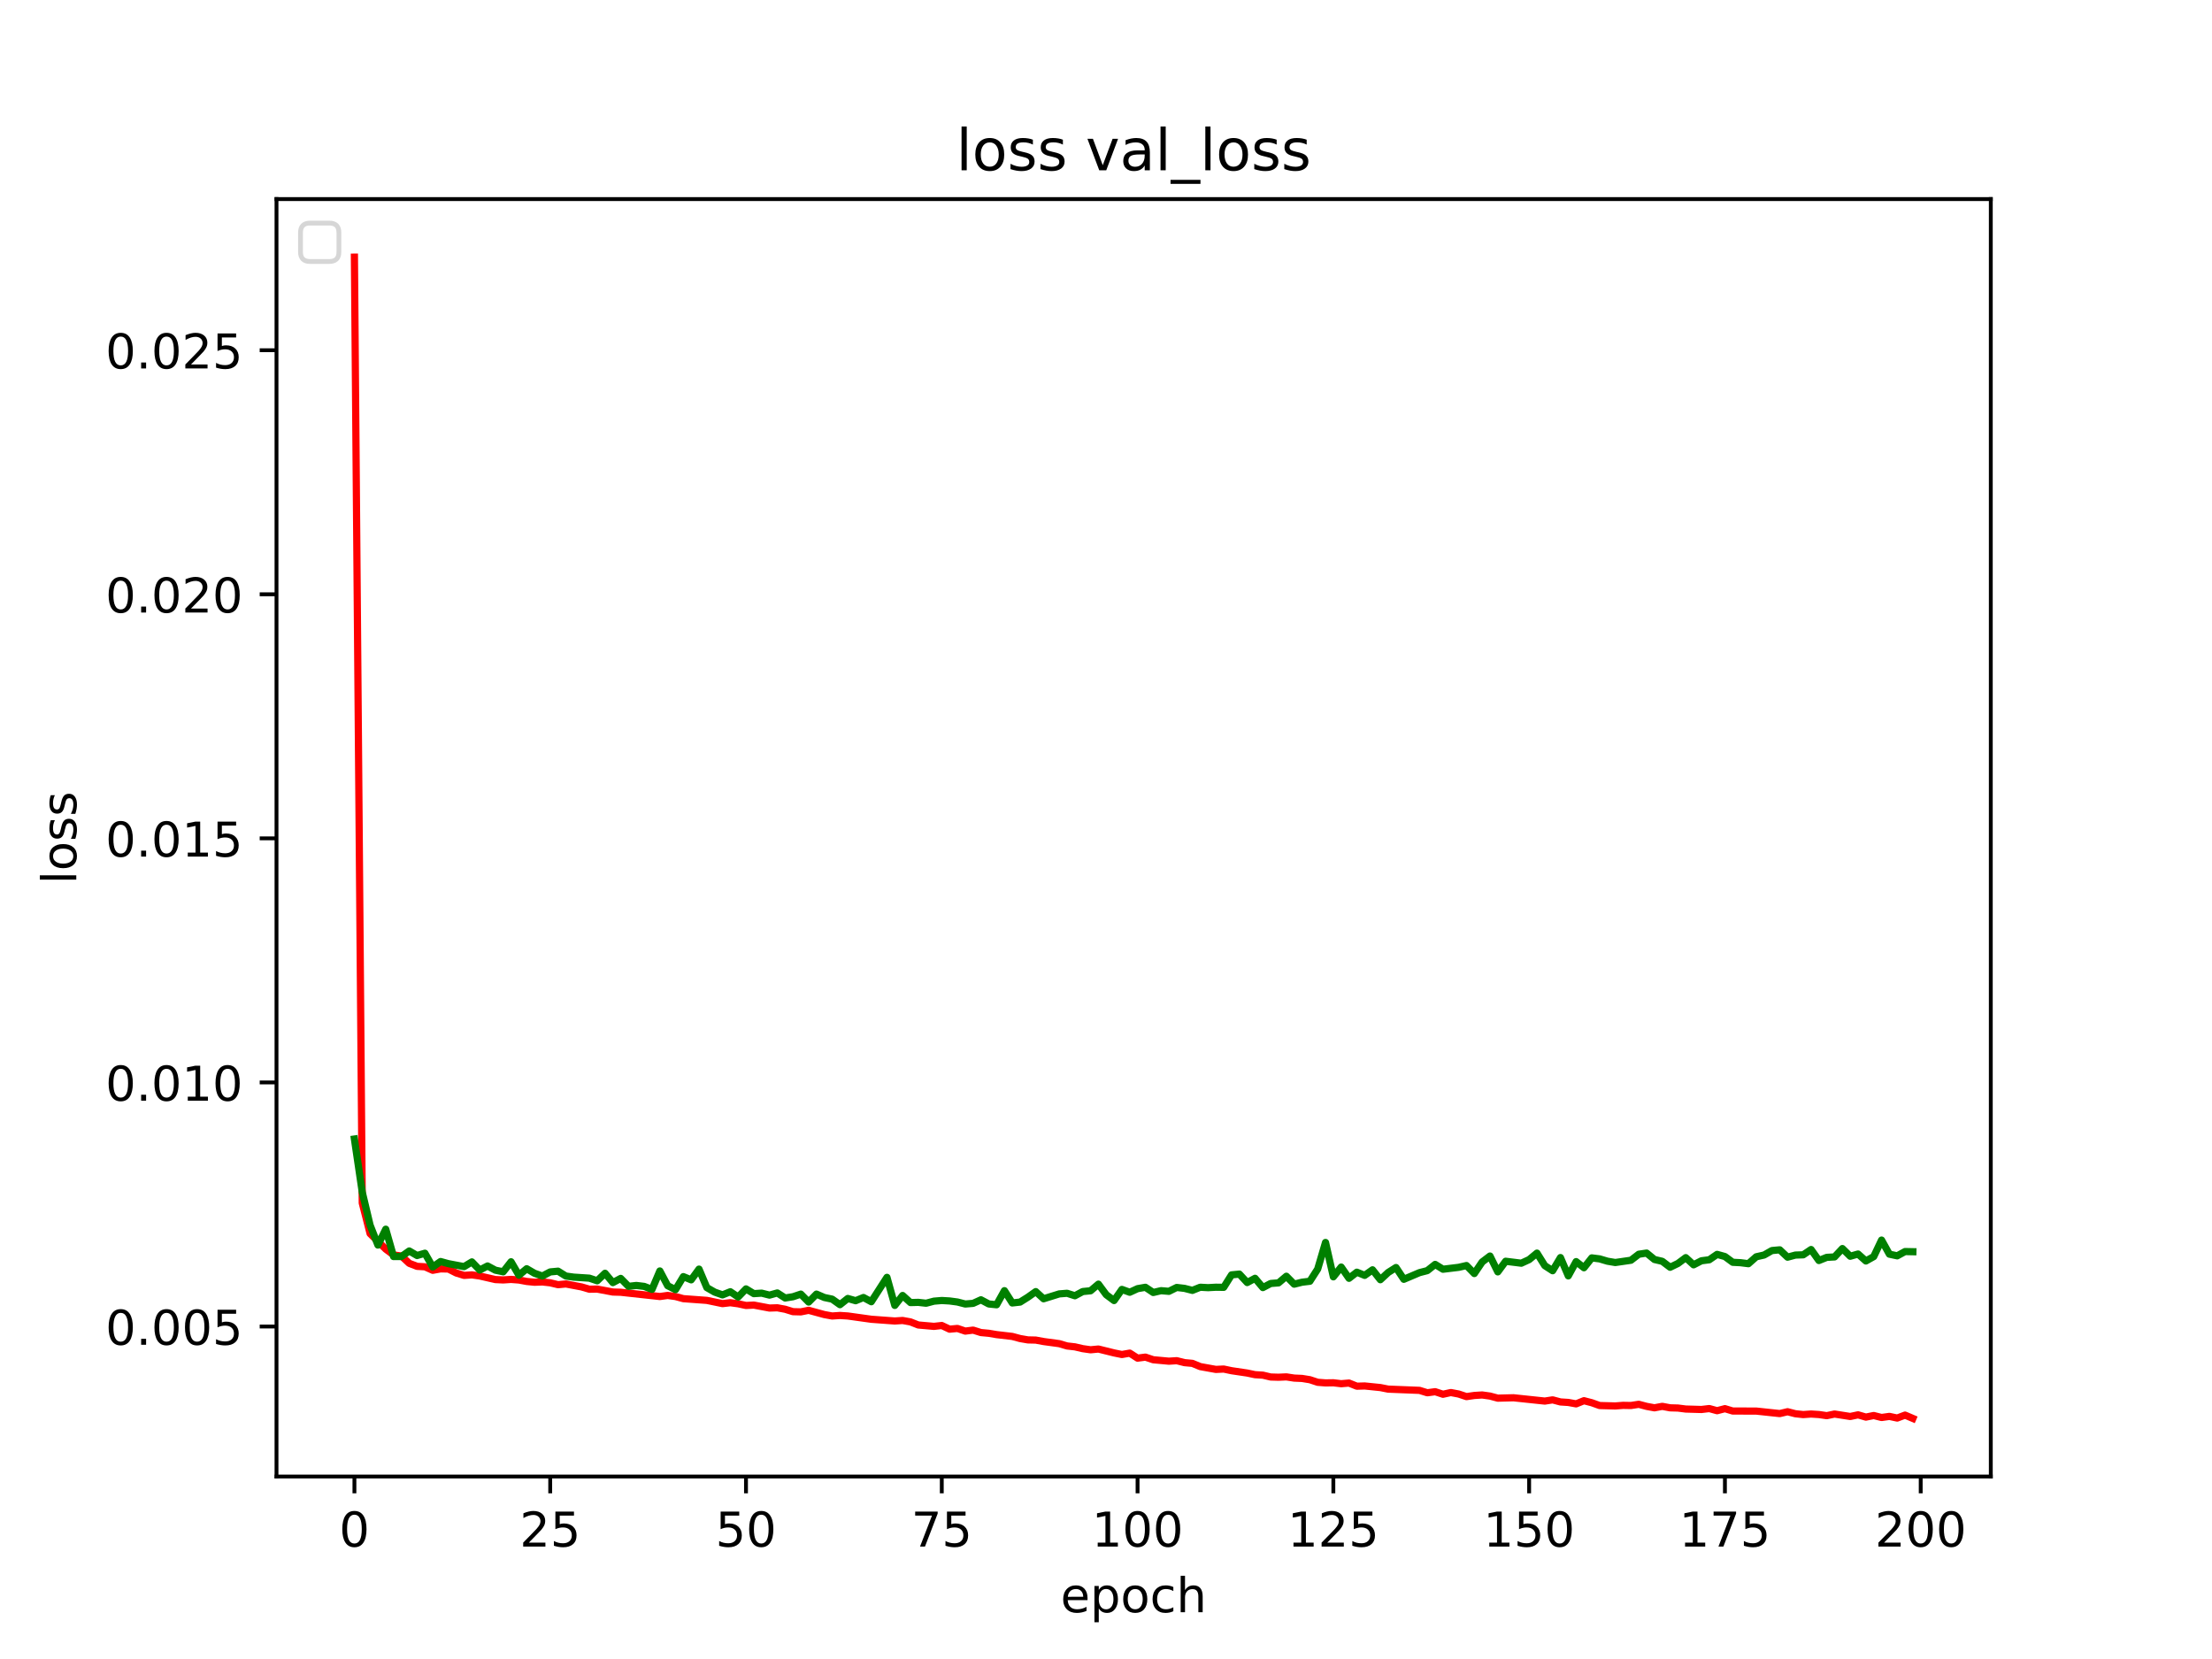 <?xml version="1.0" encoding="utf-8" standalone="no"?>
<!DOCTYPE svg PUBLIC "-//W3C//DTD SVG 1.1//EN"
  "http://www.w3.org/Graphics/SVG/1.1/DTD/svg11.dtd">
<!-- Created with matplotlib (https://matplotlib.org/) -->
<svg height="345.6pt" version="1.1" viewBox="0 0 460.8 345.6" width="460.8pt" xmlns="http://www.w3.org/2000/svg" xmlns:xlink="http://www.w3.org/1999/xlink">
 <defs>
  <style type="text/css">*{stroke-linecap:butt;stroke-linejoin:round;}</style>
 </defs>
 <g id="figure_1">
  <g id="patch_1">
   <path d="M 0 345.6 
L 460.8 345.6 
L 460.8 0 
L 0 0 
z
" style="fill:#ffffff;"/>
  </g>
  <g id="axes_1">
   <g id="patch_2">
    <path d="M 57.6 307.584 
L 414.72 307.584 
L 414.72 41.472 
L 57.6 41.472 
z
" style="fill:#ffffff;"/>
   </g>
   <g id="matplotlib.axis_1">
    <g id="xtick_1">
     <g id="line2d_1">
      <defs>
       <path d="M 0 0 
L 0 3.5 
" id="me95e6c72e7" style="stroke:#000000;stroke-width:0.8;"/>
      </defs>
      <g>
       <use style="stroke:#000000;stroke-width:0.8;" x="73.833" xlink:href="#me95e6c72e7" y="307.584"/>
      </g>
     </g>
     <g id="text_1">
      <!-- 0 -->
      <g transform="translate(70.651 322.182)scale(0.1 -0.1)">
       <defs>
        <path d="M 31.781 66.406 
Q 24.172 66.406 20.328 58.906 
Q 16.5 51.422 16.5 36.375 
Q 16.5 21.391 20.328 13.891 
Q 24.172 6.391 31.781 6.391 
Q 39.453 6.391 43.281 13.891 
Q 47.125 21.391 47.125 36.375 
Q 47.125 51.422 43.281 58.906 
Q 39.453 66.406 31.781 66.406 
z
M 31.781 74.219 
Q 44.047 74.219 50.516 64.516 
Q 56.984 54.828 56.984 36.375 
Q 56.984 17.969 50.516 8.266 
Q 44.047 -1.422 31.781 -1.422 
Q 19.531 -1.422 13.062 8.266 
Q 6.594 17.969 6.594 36.375 
Q 6.594 54.828 13.062 64.516 
Q 19.531 74.219 31.781 74.219 
z
" id="DejaVuSans-48"/>
       </defs>
       <use xlink:href="#DejaVuSans-48"/>
      </g>
     </g>
    </g>
    <g id="xtick_2">
     <g id="line2d_2">
      <g>
       <use style="stroke:#000000;stroke-width:0.8;" x="114.618" xlink:href="#me95e6c72e7" y="307.584"/>
      </g>
     </g>
     <g id="text_2">
      <!-- 25 -->
      <g transform="translate(108.256 322.182)scale(0.1 -0.1)">
       <defs>
        <path d="M 19.188 8.297 
L 53.609 8.297 
L 53.609 0 
L 7.328 0 
L 7.328 8.297 
Q 12.938 14.109 22.625 23.891 
Q 32.328 33.688 34.812 36.531 
Q 39.547 41.844 41.422 45.531 
Q 43.312 49.219 43.312 52.781 
Q 43.312 58.594 39.234 62.25 
Q 35.156 65.922 28.609 65.922 
Q 23.969 65.922 18.812 64.312 
Q 13.672 62.703 7.812 59.422 
L 7.812 69.391 
Q 13.766 71.781 18.938 73 
Q 24.125 74.219 28.422 74.219 
Q 39.75 74.219 46.484 68.547 
Q 53.219 62.891 53.219 53.422 
Q 53.219 48.922 51.531 44.891 
Q 49.859 40.875 45.406 35.406 
Q 44.188 33.984 37.641 27.219 
Q 31.109 20.453 19.188 8.297 
z
" id="DejaVuSans-50"/>
        <path d="M 10.797 72.906 
L 49.516 72.906 
L 49.516 64.594 
L 19.828 64.594 
L 19.828 46.734 
Q 21.969 47.469 24.109 47.828 
Q 26.266 48.188 28.422 48.188 
Q 40.625 48.188 47.75 41.5 
Q 54.891 34.812 54.891 23.391 
Q 54.891 11.625 47.562 5.094 
Q 40.234 -1.422 26.906 -1.422 
Q 22.312 -1.422 17.547 -0.641 
Q 12.797 0.141 7.719 1.703 
L 7.719 11.625 
Q 12.109 9.234 16.797 8.062 
Q 21.484 6.891 26.703 6.891 
Q 35.156 6.891 40.078 11.328 
Q 45.016 15.766 45.016 23.391 
Q 45.016 31 40.078 35.438 
Q 35.156 39.891 26.703 39.891 
Q 22.75 39.891 18.812 39.016 
Q 14.891 38.141 10.797 36.281 
z
" id="DejaVuSans-53"/>
       </defs>
       <use xlink:href="#DejaVuSans-50"/>
       <use x="63.623" xlink:href="#DejaVuSans-53"/>
      </g>
     </g>
    </g>
    <g id="xtick_3">
     <g id="line2d_3">
      <g>
       <use style="stroke:#000000;stroke-width:0.8;" x="155.404" xlink:href="#me95e6c72e7" y="307.584"/>
      </g>
     </g>
     <g id="text_3">
      <!-- 50 -->
      <g transform="translate(149.042 322.182)scale(0.1 -0.1)">
       <use xlink:href="#DejaVuSans-53"/>
       <use x="63.623" xlink:href="#DejaVuSans-48"/>
      </g>
     </g>
    </g>
    <g id="xtick_4">
     <g id="line2d_4">
      <g>
       <use style="stroke:#000000;stroke-width:0.8;" x="196.19" xlink:href="#me95e6c72e7" y="307.584"/>
      </g>
     </g>
     <g id="text_4">
      <!-- 75 -->
      <g transform="translate(189.827 322.182)scale(0.1 -0.1)">
       <defs>
        <path d="M 8.203 72.906 
L 55.078 72.906 
L 55.078 68.703 
L 28.609 0 
L 18.312 0 
L 43.219 64.594 
L 8.203 64.594 
z
" id="DejaVuSans-55"/>
       </defs>
       <use xlink:href="#DejaVuSans-55"/>
       <use x="63.623" xlink:href="#DejaVuSans-53"/>
      </g>
     </g>
    </g>
    <g id="xtick_5">
     <g id="line2d_5">
      <g>
       <use style="stroke:#000000;stroke-width:0.8;" x="236.976" xlink:href="#me95e6c72e7" y="307.584"/>
      </g>
     </g>
     <g id="text_5">
      <!-- 100 -->
      <g transform="translate(227.432 322.182)scale(0.1 -0.1)">
       <defs>
        <path d="M 12.406 8.297 
L 28.516 8.297 
L 28.516 63.922 
L 10.984 60.406 
L 10.984 69.391 
L 28.422 72.906 
L 38.281 72.906 
L 38.281 8.297 
L 54.391 8.297 
L 54.391 0 
L 12.406 0 
z
" id="DejaVuSans-49"/>
       </defs>
       <use xlink:href="#DejaVuSans-49"/>
       <use x="63.623" xlink:href="#DejaVuSans-48"/>
       <use x="127.246" xlink:href="#DejaVuSans-48"/>
      </g>
     </g>
    </g>
    <g id="xtick_6">
     <g id="line2d_6">
      <g>
       <use style="stroke:#000000;stroke-width:0.8;" x="277.761" xlink:href="#me95e6c72e7" y="307.584"/>
      </g>
     </g>
     <g id="text_6">
      <!-- 125 -->
      <g transform="translate(268.218 322.182)scale(0.1 -0.1)">
       <use xlink:href="#DejaVuSans-49"/>
       <use x="63.623" xlink:href="#DejaVuSans-50"/>
       <use x="127.246" xlink:href="#DejaVuSans-53"/>
      </g>
     </g>
    </g>
    <g id="xtick_7">
     <g id="line2d_7">
      <g>
       <use style="stroke:#000000;stroke-width:0.8;" x="318.547" xlink:href="#me95e6c72e7" y="307.584"/>
      </g>
     </g>
     <g id="text_7">
      <!-- 150 -->
      <g transform="translate(309.003 322.182)scale(0.1 -0.1)">
       <use xlink:href="#DejaVuSans-49"/>
       <use x="63.623" xlink:href="#DejaVuSans-53"/>
       <use x="127.246" xlink:href="#DejaVuSans-48"/>
      </g>
     </g>
    </g>
    <g id="xtick_8">
     <g id="line2d_8">
      <g>
       <use style="stroke:#000000;stroke-width:0.8;" x="359.333" xlink:href="#me95e6c72e7" y="307.584"/>
      </g>
     </g>
     <g id="text_8">
      <!-- 175 -->
      <g transform="translate(349.789 322.182)scale(0.1 -0.1)">
       <use xlink:href="#DejaVuSans-49"/>
       <use x="63.623" xlink:href="#DejaVuSans-55"/>
       <use x="127.246" xlink:href="#DejaVuSans-53"/>
      </g>
     </g>
    </g>
    <g id="xtick_9">
     <g id="line2d_9">
      <g>
       <use style="stroke:#000000;stroke-width:0.8;" x="400.119" xlink:href="#me95e6c72e7" y="307.584"/>
      </g>
     </g>
     <g id="text_9">
      <!-- 200 -->
      <g transform="translate(390.575 322.182)scale(0.1 -0.1)">
       <use xlink:href="#DejaVuSans-50"/>
       <use x="63.623" xlink:href="#DejaVuSans-48"/>
       <use x="127.246" xlink:href="#DejaVuSans-48"/>
      </g>
     </g>
    </g>
    <g id="text_10">
     <!-- epoch -->
     <g transform="translate(220.932 335.861)scale(0.1 -0.1)">
      <defs>
       <path d="M 56.203 29.594 
L 56.203 25.203 
L 14.891 25.203 
Q 15.484 15.922 20.484 11.062 
Q 25.484 6.203 34.422 6.203 
Q 39.594 6.203 44.453 7.469 
Q 49.312 8.734 54.109 11.281 
L 54.109 2.781 
Q 49.266 0.734 44.188 -0.344 
Q 39.109 -1.422 33.891 -1.422 
Q 20.797 -1.422 13.156 6.188 
Q 5.516 13.812 5.516 26.812 
Q 5.516 40.234 12.766 48.109 
Q 20.016 56 32.328 56 
Q 43.359 56 49.781 48.891 
Q 56.203 41.797 56.203 29.594 
z
M 47.219 32.234 
Q 47.125 39.594 43.094 43.984 
Q 39.062 48.391 32.422 48.391 
Q 24.906 48.391 20.391 44.141 
Q 15.875 39.891 15.188 32.172 
z
" id="DejaVuSans-101"/>
       <path d="M 18.109 8.203 
L 18.109 -20.797 
L 9.078 -20.797 
L 9.078 54.688 
L 18.109 54.688 
L 18.109 46.391 
Q 20.953 51.266 25.266 53.625 
Q 29.594 56 35.594 56 
Q 45.562 56 51.781 48.094 
Q 58.016 40.188 58.016 27.297 
Q 58.016 14.406 51.781 6.484 
Q 45.562 -1.422 35.594 -1.422 
Q 29.594 -1.422 25.266 0.953 
Q 20.953 3.328 18.109 8.203 
z
M 48.688 27.297 
Q 48.688 37.203 44.609 42.844 
Q 40.531 48.484 33.406 48.484 
Q 26.266 48.484 22.188 42.844 
Q 18.109 37.203 18.109 27.297 
Q 18.109 17.391 22.188 11.75 
Q 26.266 6.109 33.406 6.109 
Q 40.531 6.109 44.609 11.75 
Q 48.688 17.391 48.688 27.297 
z
" id="DejaVuSans-112"/>
       <path d="M 30.609 48.391 
Q 23.391 48.391 19.188 42.75 
Q 14.984 37.109 14.984 27.297 
Q 14.984 17.484 19.156 11.844 
Q 23.344 6.203 30.609 6.203 
Q 37.797 6.203 41.984 11.859 
Q 46.188 17.531 46.188 27.297 
Q 46.188 37.016 41.984 42.703 
Q 37.797 48.391 30.609 48.391 
z
M 30.609 56 
Q 42.328 56 49.016 48.375 
Q 55.719 40.766 55.719 27.297 
Q 55.719 13.875 49.016 6.219 
Q 42.328 -1.422 30.609 -1.422 
Q 18.844 -1.422 12.172 6.219 
Q 5.516 13.875 5.516 27.297 
Q 5.516 40.766 12.172 48.375 
Q 18.844 56 30.609 56 
z
" id="DejaVuSans-111"/>
       <path d="M 48.781 52.594 
L 48.781 44.188 
Q 44.969 46.297 41.141 47.344 
Q 37.312 48.391 33.406 48.391 
Q 24.656 48.391 19.812 42.844 
Q 14.984 37.312 14.984 27.297 
Q 14.984 17.281 19.812 11.734 
Q 24.656 6.203 33.406 6.203 
Q 37.312 6.203 41.141 7.25 
Q 44.969 8.297 48.781 10.406 
L 48.781 2.094 
Q 45.016 0.344 40.984 -0.531 
Q 36.969 -1.422 32.422 -1.422 
Q 20.062 -1.422 12.781 6.344 
Q 5.516 14.109 5.516 27.297 
Q 5.516 40.672 12.859 48.328 
Q 20.219 56 33.016 56 
Q 37.156 56 41.109 55.141 
Q 45.062 54.297 48.781 52.594 
z
" id="DejaVuSans-99"/>
       <path d="M 54.891 33.016 
L 54.891 0 
L 45.906 0 
L 45.906 32.719 
Q 45.906 40.484 42.875 44.328 
Q 39.844 48.188 33.797 48.188 
Q 26.516 48.188 22.312 43.547 
Q 18.109 38.922 18.109 30.906 
L 18.109 0 
L 9.078 0 
L 9.078 75.984 
L 18.109 75.984 
L 18.109 46.188 
Q 21.344 51.125 25.703 53.562 
Q 30.078 56 35.797 56 
Q 45.219 56 50.047 50.172 
Q 54.891 44.344 54.891 33.016 
z
" id="DejaVuSans-104"/>
      </defs>
      <use xlink:href="#DejaVuSans-101"/>
      <use x="61.523" xlink:href="#DejaVuSans-112"/>
      <use x="125" xlink:href="#DejaVuSans-111"/>
      <use x="186.182" xlink:href="#DejaVuSans-99"/>
      <use x="241.162" xlink:href="#DejaVuSans-104"/>
     </g>
    </g>
   </g>
   <g id="matplotlib.axis_2">
    <g id="ytick_1">
     <g id="line2d_10">
      <defs>
       <path d="M 0 0 
L -3.5 0 
" id="m9e1b8d4c97" style="stroke:#000000;stroke-width:0.8;"/>
      </defs>
      <g>
       <use style="stroke:#000000;stroke-width:0.8;" x="57.6" xlink:href="#m9e1b8d4c97" y="276.339"/>
      </g>
     </g>
     <g id="text_11">
      <!-- 0.005 -->
      <g transform="translate(21.972 280.138)scale(0.1 -0.1)">
       <defs>
        <path d="M 10.688 12.406 
L 21 12.406 
L 21 0 
L 10.688 0 
z
" id="DejaVuSans-46"/>
       </defs>
       <use xlink:href="#DejaVuSans-48"/>
       <use x="63.623" xlink:href="#DejaVuSans-46"/>
       <use x="95.41" xlink:href="#DejaVuSans-48"/>
       <use x="159.033" xlink:href="#DejaVuSans-48"/>
       <use x="222.656" xlink:href="#DejaVuSans-53"/>
      </g>
     </g>
    </g>
    <g id="ytick_2">
     <g id="line2d_11">
      <g>
       <use style="stroke:#000000;stroke-width:0.8;" x="57.6" xlink:href="#m9e1b8d4c97" y="225.493"/>
      </g>
     </g>
     <g id="text_12">
      <!-- 0.010 -->
      <g transform="translate(21.972 229.292)scale(0.1 -0.1)">
       <use xlink:href="#DejaVuSans-48"/>
       <use x="63.623" xlink:href="#DejaVuSans-46"/>
       <use x="95.41" xlink:href="#DejaVuSans-48"/>
       <use x="159.033" xlink:href="#DejaVuSans-49"/>
       <use x="222.656" xlink:href="#DejaVuSans-48"/>
      </g>
     </g>
    </g>
    <g id="ytick_3">
     <g id="line2d_12">
      <g>
       <use style="stroke:#000000;stroke-width:0.8;" x="57.6" xlink:href="#m9e1b8d4c97" y="174.647"/>
      </g>
     </g>
     <g id="text_13">
      <!-- 0.015 -->
      <g transform="translate(21.972 178.446)scale(0.1 -0.1)">
       <use xlink:href="#DejaVuSans-48"/>
       <use x="63.623" xlink:href="#DejaVuSans-46"/>
       <use x="95.41" xlink:href="#DejaVuSans-48"/>
       <use x="159.033" xlink:href="#DejaVuSans-49"/>
       <use x="222.656" xlink:href="#DejaVuSans-53"/>
      </g>
     </g>
    </g>
    <g id="ytick_4">
     <g id="line2d_13">
      <g>
       <use style="stroke:#000000;stroke-width:0.8;" x="57.6" xlink:href="#m9e1b8d4c97" y="123.801"/>
      </g>
     </g>
     <g id="text_14">
      <!-- 0.020 -->
      <g transform="translate(21.972 127.601)scale(0.1 -0.1)">
       <use xlink:href="#DejaVuSans-48"/>
       <use x="63.623" xlink:href="#DejaVuSans-46"/>
       <use x="95.41" xlink:href="#DejaVuSans-48"/>
       <use x="159.033" xlink:href="#DejaVuSans-50"/>
       <use x="222.656" xlink:href="#DejaVuSans-48"/>
      </g>
     </g>
    </g>
    <g id="ytick_5">
     <g id="line2d_14">
      <g>
       <use style="stroke:#000000;stroke-width:0.8;" x="57.6" xlink:href="#m9e1b8d4c97" y="72.956"/>
      </g>
     </g>
     <g id="text_15">
      <!-- 0.025 -->
      <g transform="translate(21.972 76.755)scale(0.1 -0.1)">
       <use xlink:href="#DejaVuSans-48"/>
       <use x="63.623" xlink:href="#DejaVuSans-46"/>
       <use x="95.41" xlink:href="#DejaVuSans-48"/>
       <use x="159.033" xlink:href="#DejaVuSans-50"/>
       <use x="222.656" xlink:href="#DejaVuSans-53"/>
      </g>
     </g>
    </g>
    <g id="text_16">
     <!-- loss -->
     <g transform="translate(15.892 184.186)rotate(-90)scale(0.1 -0.1)">
      <defs>
       <path d="M 9.422 75.984 
L 18.406 75.984 
L 18.406 0 
L 9.422 0 
z
" id="DejaVuSans-108"/>
       <path d="M 44.281 53.078 
L 44.281 44.578 
Q 40.484 46.531 36.375 47.5 
Q 32.281 48.484 27.875 48.484 
Q 21.188 48.484 17.844 46.438 
Q 14.5 44.391 14.5 40.281 
Q 14.5 37.156 16.891 35.375 
Q 19.281 33.594 26.516 31.984 
L 29.594 31.297 
Q 39.156 29.25 43.188 25.516 
Q 47.219 21.781 47.219 15.094 
Q 47.219 7.469 41.188 3.016 
Q 35.156 -1.422 24.609 -1.422 
Q 20.219 -1.422 15.453 -0.562 
Q 10.688 0.297 5.422 2 
L 5.422 11.281 
Q 10.406 8.688 15.234 7.391 
Q 20.062 6.109 24.812 6.109 
Q 31.156 6.109 34.562 8.281 
Q 37.984 10.453 37.984 14.406 
Q 37.984 18.062 35.516 20.016 
Q 33.062 21.969 24.703 23.781 
L 21.578 24.516 
Q 13.234 26.266 9.516 29.906 
Q 5.812 33.547 5.812 39.891 
Q 5.812 47.609 11.281 51.797 
Q 16.75 56 26.812 56 
Q 31.781 56 36.172 55.266 
Q 40.578 54.547 44.281 53.078 
z
" id="DejaVuSans-115"/>
      </defs>
      <use xlink:href="#DejaVuSans-108"/>
      <use x="27.783" xlink:href="#DejaVuSans-111"/>
      <use x="88.965" xlink:href="#DejaVuSans-115"/>
      <use x="141.064" xlink:href="#DejaVuSans-115"/>
     </g>
    </g>
   </g>
   <g id="line2d_15">
    <path clip-path="url(#p0c948c95d3)" d="M 73.833 53.568 
L 75.464 250.608 
L 77.096 256.983 
L 80.358 260.211 
L 81.99 261.435 
L 83.621 261.648 
L 85.253 263.172 
L 86.884 263.803 
L 88.516 263.896 
L 90.147 264.626 
L 91.778 264.33 
L 93.41 264.36 
L 95.041 265.185 
L 96.673 265.688 
L 98.304 265.58 
L 99.936 265.811 
L 103.198 266.557 
L 104.83 266.632 
L 106.461 266.526 
L 108.093 266.649 
L 109.724 266.951 
L 111.356 267.113 
L 112.987 267.054 
L 114.618 267.233 
L 116.25 267.623 
L 117.881 267.473 
L 121.144 268.088 
L 122.776 268.564 
L 124.407 268.539 
L 127.67 269.155 
L 129.301 269.199 
L 137.458 270.089 
L 139.09 269.865 
L 140.721 270.093 
L 142.353 270.535 
L 147.247 270.893 
L 150.51 271.568 
L 152.141 271.379 
L 153.773 271.601 
L 155.404 271.954 
L 157.036 271.874 
L 160.299 272.49 
L 161.93 272.438 
L 163.561 272.741 
L 165.193 273.245 
L 166.824 273.286 
L 168.456 272.961 
L 171.719 273.848 
L 173.35 274.146 
L 174.981 274.038 
L 176.613 274.143 
L 181.507 274.826 
L 186.401 275.186 
L 188.033 275.08 
L 189.664 275.375 
L 191.296 276.018 
L 194.559 276.307 
L 196.19 276.125 
L 197.821 276.893 
L 199.453 276.739 
L 201.084 277.292 
L 202.716 277.086 
L 204.347 277.595 
L 205.979 277.747 
L 207.61 278.023 
L 210.873 278.404 
L 212.504 278.843 
L 214.136 279.126 
L 215.767 279.163 
L 217.399 279.466 
L 220.661 279.909 
L 222.293 280.389 
L 223.924 280.574 
L 225.556 280.952 
L 227.187 281.184 
L 228.819 281.028 
L 232.081 281.838 
L 233.713 282.17 
L 235.344 281.88 
L 236.976 282.926 
L 238.607 282.713 
L 240.239 283.259 
L 243.501 283.559 
L 245.133 283.457 
L 246.764 283.864 
L 248.396 284.012 
L 250.027 284.686 
L 253.29 285.274 
L 254.921 285.198 
L 256.553 285.543 
L 259.816 286.028 
L 261.447 286.372 
L 263.079 286.471 
L 264.71 286.856 
L 266.341 286.904 
L 267.973 286.832 
L 269.604 287.082 
L 271.236 287.153 
L 272.867 287.418 
L 274.499 287.956 
L 276.13 288.083 
L 277.761 288.058 
L 279.393 288.251 
L 281.024 288.115 
L 282.656 288.77 
L 284.287 288.722 
L 287.55 289.055 
L 289.181 289.379 
L 295.707 289.638 
L 297.339 290.14 
L 298.97 289.917 
L 300.601 290.45 
L 302.233 290.091 
L 303.864 290.399 
L 305.496 290.94 
L 307.127 290.701 
L 308.759 290.598 
L 310.39 290.826 
L 312.021 291.262 
L 315.284 291.18 
L 321.81 291.87 
L 323.441 291.618 
L 325.073 292.05 
L 326.704 292.155 
L 328.336 292.45 
L 329.967 291.791 
L 331.599 292.215 
L 333.23 292.797 
L 336.493 292.885 
L 338.124 292.761 
L 339.756 292.792 
L 341.387 292.541 
L 343.019 292.972 
L 344.65 293.273 
L 346.282 292.968 
L 347.913 293.277 
L 349.544 293.321 
L 351.176 293.528 
L 354.439 293.622 
L 356.07 293.429 
L 357.702 293.876 
L 359.333 293.45 
L 360.964 293.942 
L 365.859 293.952 
L 370.753 294.473 
L 372.384 294.088 
L 374.016 294.508 
L 375.647 294.681 
L 377.279 294.568 
L 378.91 294.671 
L 380.542 294.909 
L 382.173 294.569 
L 385.436 295.079 
L 387.067 294.735 
L 388.699 295.209 
L 390.33 294.879 
L 391.962 295.29 
L 393.593 295.062 
L 395.224 295.407 
L 396.856 294.79 
L 398.487 295.488 
L 398.487 295.488 
" style="fill:none;stroke:#ff0000;stroke-linecap:square;stroke-width:1.5;"/>
   </g>
   <g id="line2d_16">
    <path clip-path="url(#p0c948c95d3)" d="M 73.833 237.282 
L 75.464 248.355 
L 77.096 255.222 
L 78.727 259.37 
L 80.358 256.065 
L 81.99 261.765 
L 83.621 261.756 
L 85.253 260.599 
L 86.884 261.548 
L 88.516 261.069 
L 90.147 263.94 
L 91.778 262.795 
L 93.41 263.244 
L 96.673 263.861 
L 98.304 262.877 
L 99.936 264.574 
L 101.567 263.726 
L 103.198 264.603 
L 104.83 264.939 
L 106.461 262.852 
L 108.093 265.646 
L 109.724 264.302 
L 111.356 265.251 
L 112.987 265.824 
L 114.618 264.962 
L 116.25 264.809 
L 117.881 265.825 
L 119.513 266.051 
L 122.776 266.263 
L 124.407 266.81 
L 126.038 265.246 
L 127.67 267.189 
L 129.301 266.316 
L 130.933 267.97 
L 132.564 267.784 
L 134.196 267.982 
L 135.827 268.601 
L 137.458 264.764 
L 139.09 267.838 
L 140.721 268.654 
L 142.353 265.945 
L 143.984 266.613 
L 145.616 264.379 
L 147.247 268.231 
L 148.879 269.17 
L 150.51 269.748 
L 152.141 269.093 
L 153.773 270.189 
L 155.404 268.501 
L 157.036 269.489 
L 158.667 269.385 
L 160.299 269.796 
L 161.93 269.343 
L 163.561 270.395 
L 165.193 270.134 
L 166.824 269.588 
L 168.456 271.242 
L 170.087 269.586 
L 171.719 270.291 
L 173.35 270.633 
L 174.981 271.789 
L 176.613 270.496 
L 178.244 270.961 
L 179.876 270.293 
L 181.507 271.173 
L 184.77 266.096 
L 186.401 271.942 
L 188.033 269.872 
L 189.664 271.349 
L 191.296 271.306 
L 192.927 271.487 
L 194.559 271.055 
L 196.19 270.919 
L 197.821 271.014 
L 199.453 271.232 
L 201.084 271.649 
L 202.716 271.515 
L 204.347 270.771 
L 205.979 271.64 
L 207.61 271.805 
L 209.241 268.87 
L 210.873 271.429 
L 212.504 271.248 
L 214.136 270.223 
L 215.767 269.065 
L 217.399 270.559 
L 220.661 269.542 
L 222.293 269.414 
L 223.924 269.93 
L 225.556 269.052 
L 227.187 268.893 
L 228.819 267.511 
L 230.45 269.711 
L 232.081 270.927 
L 233.713 268.608 
L 235.344 269.202 
L 236.976 268.452 
L 238.607 268.163 
L 240.239 269.251 
L 241.87 268.872 
L 243.501 269.008 
L 245.133 268.201 
L 246.764 268.394 
L 248.396 268.81 
L 250.027 268.156 
L 251.659 268.244 
L 253.29 268.153 
L 254.921 268.175 
L 256.553 265.579 
L 258.184 265.417 
L 259.816 267.176 
L 261.447 266.295 
L 263.079 268.229 
L 264.71 267.371 
L 266.341 267.245 
L 267.973 265.864 
L 269.604 267.515 
L 271.236 267.107 
L 272.867 266.91 
L 274.499 264.365 
L 276.13 258.827 
L 277.761 265.988 
L 279.393 263.951 
L 281.024 266.295 
L 282.656 265.019 
L 284.287 265.682 
L 285.919 264.526 
L 287.55 266.59 
L 289.181 265.08 
L 290.813 264.047 
L 292.444 266.5 
L 295.707 265.113 
L 297.339 264.693 
L 298.97 263.397 
L 300.601 264.404 
L 303.864 264.008 
L 305.496 263.634 
L 307.127 265.302 
L 308.759 262.895 
L 310.39 261.654 
L 312.021 264.955 
L 313.653 262.743 
L 316.916 263.148 
L 318.547 262.397 
L 320.179 261.047 
L 321.81 263.658 
L 323.441 264.715 
L 325.073 261.975 
L 326.704 265.79 
L 328.336 262.818 
L 329.967 264.094 
L 331.599 262.04 
L 333.23 262.248 
L 334.862 262.731 
L 336.493 263.006 
L 339.756 262.532 
L 341.387 261.28 
L 343.019 261.035 
L 344.65 262.373 
L 346.282 262.755 
L 347.913 263.994 
L 349.544 263.203 
L 351.176 261.991 
L 352.807 263.487 
L 354.439 262.642 
L 356.07 262.433 
L 357.702 261.308 
L 359.333 261.759 
L 360.964 262.959 
L 362.596 263.044 
L 364.227 263.252 
L 365.859 261.811 
L 367.49 261.444 
L 369.122 260.512 
L 370.753 260.362 
L 372.384 261.894 
L 374.016 261.453 
L 375.647 261.399 
L 377.279 260.299 
L 378.91 262.589 
L 380.542 261.931 
L 382.173 261.841 
L 383.804 260.098 
L 385.436 261.7 
L 387.067 261.235 
L 388.699 262.688 
L 390.33 261.773 
L 391.962 258.33 
L 393.593 261.266 
L 395.224 261.611 
L 396.856 260.722 
L 398.487 260.755 
L 398.487 260.755 
" style="fill:none;stroke:#008000;stroke-linecap:square;stroke-width:1.5;"/>
   </g>
   <g id="patch_3">
    <path d="M 57.6 307.584 
L 57.6 41.472 
" style="fill:none;stroke:#000000;stroke-linecap:square;stroke-linejoin:miter;stroke-width:0.8;"/>
   </g>
   <g id="patch_4">
    <path d="M 414.72 307.584 
L 414.72 41.472 
" style="fill:none;stroke:#000000;stroke-linecap:square;stroke-linejoin:miter;stroke-width:0.8;"/>
   </g>
   <g id="patch_5">
    <path d="M 57.6 307.584 
L 414.72 307.584 
" style="fill:none;stroke:#000000;stroke-linecap:square;stroke-linejoin:miter;stroke-width:0.8;"/>
   </g>
   <g id="patch_6">
    <path d="M 57.6 41.472 
L 414.72 41.472 
" style="fill:none;stroke:#000000;stroke-linecap:square;stroke-linejoin:miter;stroke-width:0.8;"/>
   </g>
   <g id="text_17">
    <!-- loss val_loss -->
    <g transform="translate(199.179 35.472)scale(0.12 -0.12)">
     <defs>
      <path id="DejaVuSans-32"/>
      <path d="M 2.984 54.688 
L 12.5 54.688 
L 29.594 8.797 
L 46.688 54.688 
L 56.203 54.688 
L 35.688 0 
L 23.484 0 
z
" id="DejaVuSans-118"/>
      <path d="M 34.281 27.484 
Q 23.391 27.484 19.188 25 
Q 14.984 22.516 14.984 16.5 
Q 14.984 11.719 18.141 8.906 
Q 21.297 6.109 26.703 6.109 
Q 34.188 6.109 38.703 11.406 
Q 43.219 16.703 43.219 25.484 
L 43.219 27.484 
z
M 52.203 31.203 
L 52.203 0 
L 43.219 0 
L 43.219 8.297 
Q 40.141 3.328 35.547 0.953 
Q 30.953 -1.422 24.312 -1.422 
Q 15.922 -1.422 10.953 3.297 
Q 6 8.016 6 15.922 
Q 6 25.141 12.172 29.828 
Q 18.359 34.516 30.609 34.516 
L 43.219 34.516 
L 43.219 35.406 
Q 43.219 41.609 39.141 45 
Q 35.062 48.391 27.688 48.391 
Q 23 48.391 18.547 47.266 
Q 14.109 46.141 10.016 43.891 
L 10.016 52.203 
Q 14.938 54.109 19.578 55.047 
Q 24.219 56 28.609 56 
Q 40.484 56 46.344 49.844 
Q 52.203 43.703 52.203 31.203 
z
" id="DejaVuSans-97"/>
      <path d="M 50.984 -16.609 
L 50.984 -23.578 
L -0.984 -23.578 
L -0.984 -16.609 
z
" id="DejaVuSans-95"/>
     </defs>
     <use xlink:href="#DejaVuSans-108"/>
     <use x="27.783" xlink:href="#DejaVuSans-111"/>
     <use x="88.965" xlink:href="#DejaVuSans-115"/>
     <use x="141.064" xlink:href="#DejaVuSans-115"/>
     <use x="193.164" xlink:href="#DejaVuSans-32"/>
     <use x="224.951" xlink:href="#DejaVuSans-118"/>
     <use x="284.131" xlink:href="#DejaVuSans-97"/>
     <use x="345.41" xlink:href="#DejaVuSans-108"/>
     <use x="373.193" xlink:href="#DejaVuSans-95"/>
     <use x="423.193" xlink:href="#DejaVuSans-108"/>
     <use x="450.977" xlink:href="#DejaVuSans-111"/>
     <use x="512.158" xlink:href="#DejaVuSans-115"/>
     <use x="564.258" xlink:href="#DejaVuSans-115"/>
    </g>
   </g>
   <g id="legend_1">
    <g id="patch_7">
     <path d="M 64.6 54.472 
L 68.6 54.472 
Q 70.6 54.472 70.6 52.472 
L 70.6 48.472 
Q 70.6 46.472 68.6 46.472 
L 64.6 46.472 
Q 62.6 46.472 62.6 48.472 
L 62.6 52.472 
Q 62.6 54.472 64.6 54.472 
z
" style="fill:#ffffff;opacity:0.8;stroke:#cccccc;stroke-linejoin:miter;"/>
    </g>
   </g>
  </g>
 </g>
 <defs>
  <clipPath id="p0c948c95d3">
   <rect height="266.112" width="357.12" x="57.6" y="41.472"/>
  </clipPath>
 </defs>
</svg>
